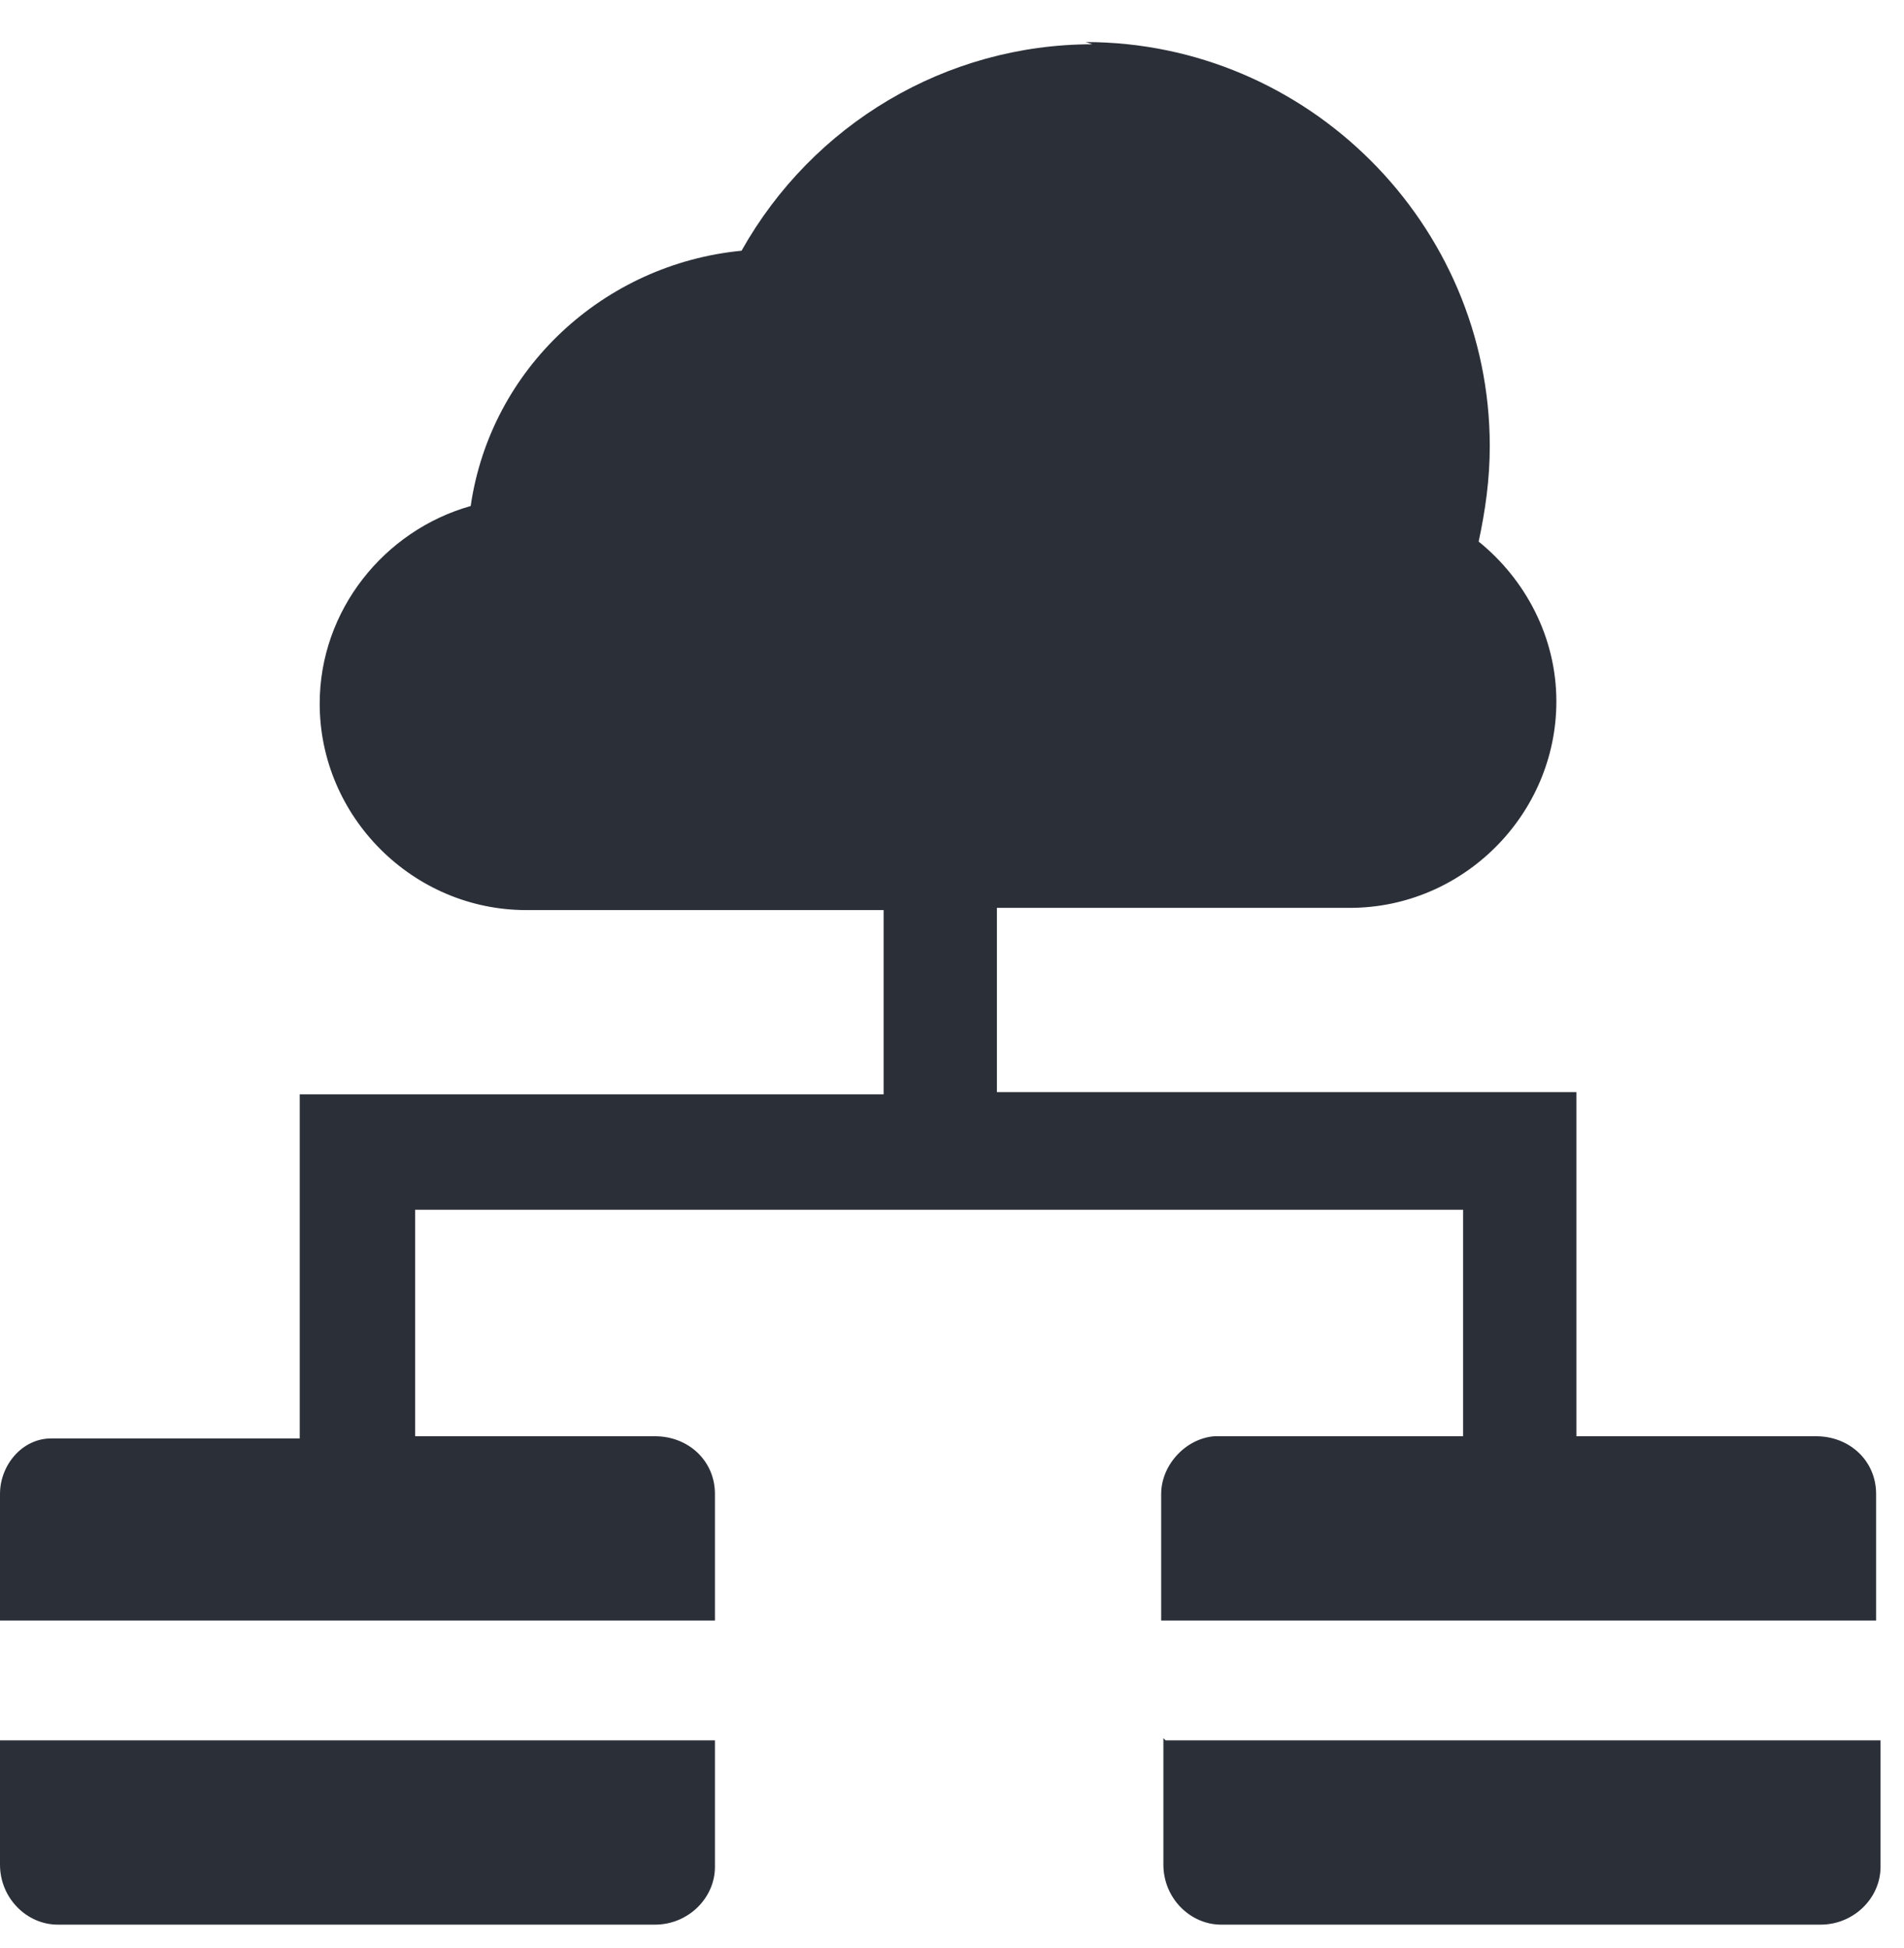 <svg width="43" height="44" viewBox="0 0 43 44" fill="none" xmlns="http://www.w3.org/2000/svg">
<path d="M24.67 1C21.36 1 18.352 2.805 16.747 5.663C13.639 5.964 11.081 8.321 10.63 11.429C8.675 11.981 7.22 13.786 7.22 15.892C7.22 18.449 9.326 20.555 11.884 20.555H19.956V24.717H6.769V32.489H1.304C1.304 32.489 1.203 32.489 1.153 32.489C0.501 32.489 0 33.091 0 33.742V36.601H16.146V33.742C16.146 32.99 15.544 32.439 14.792 32.439H9.376V27.324H33.043V32.439H27.578C27.578 32.439 27.478 32.439 27.427 32.439C26.776 32.489 26.224 33.091 26.224 33.742V36.601H42.37V33.742C42.37 32.99 41.768 32.439 41.016 32.439H35.601V24.667H22.514V20.505H30.486C33.043 20.505 35.149 18.399 35.149 15.842C35.149 14.388 34.447 13.084 33.394 12.232C33.545 11.53 33.645 10.828 33.645 10.076C33.645 5.061 29.533 0.95 24.519 0.95L24.67 1ZM0 39.258V42.116C0 42.868 0.602 43.47 1.304 43.47H14.792C15.544 43.47 16.146 42.868 16.146 42.166V39.308H0V39.258ZM26.274 39.258V42.116C26.274 42.868 26.876 43.47 27.578 43.47H41.116C41.868 43.47 42.47 42.868 42.47 42.166V39.308H26.324L26.274 39.258Z" fill="#2B2F38"/>
</svg>
